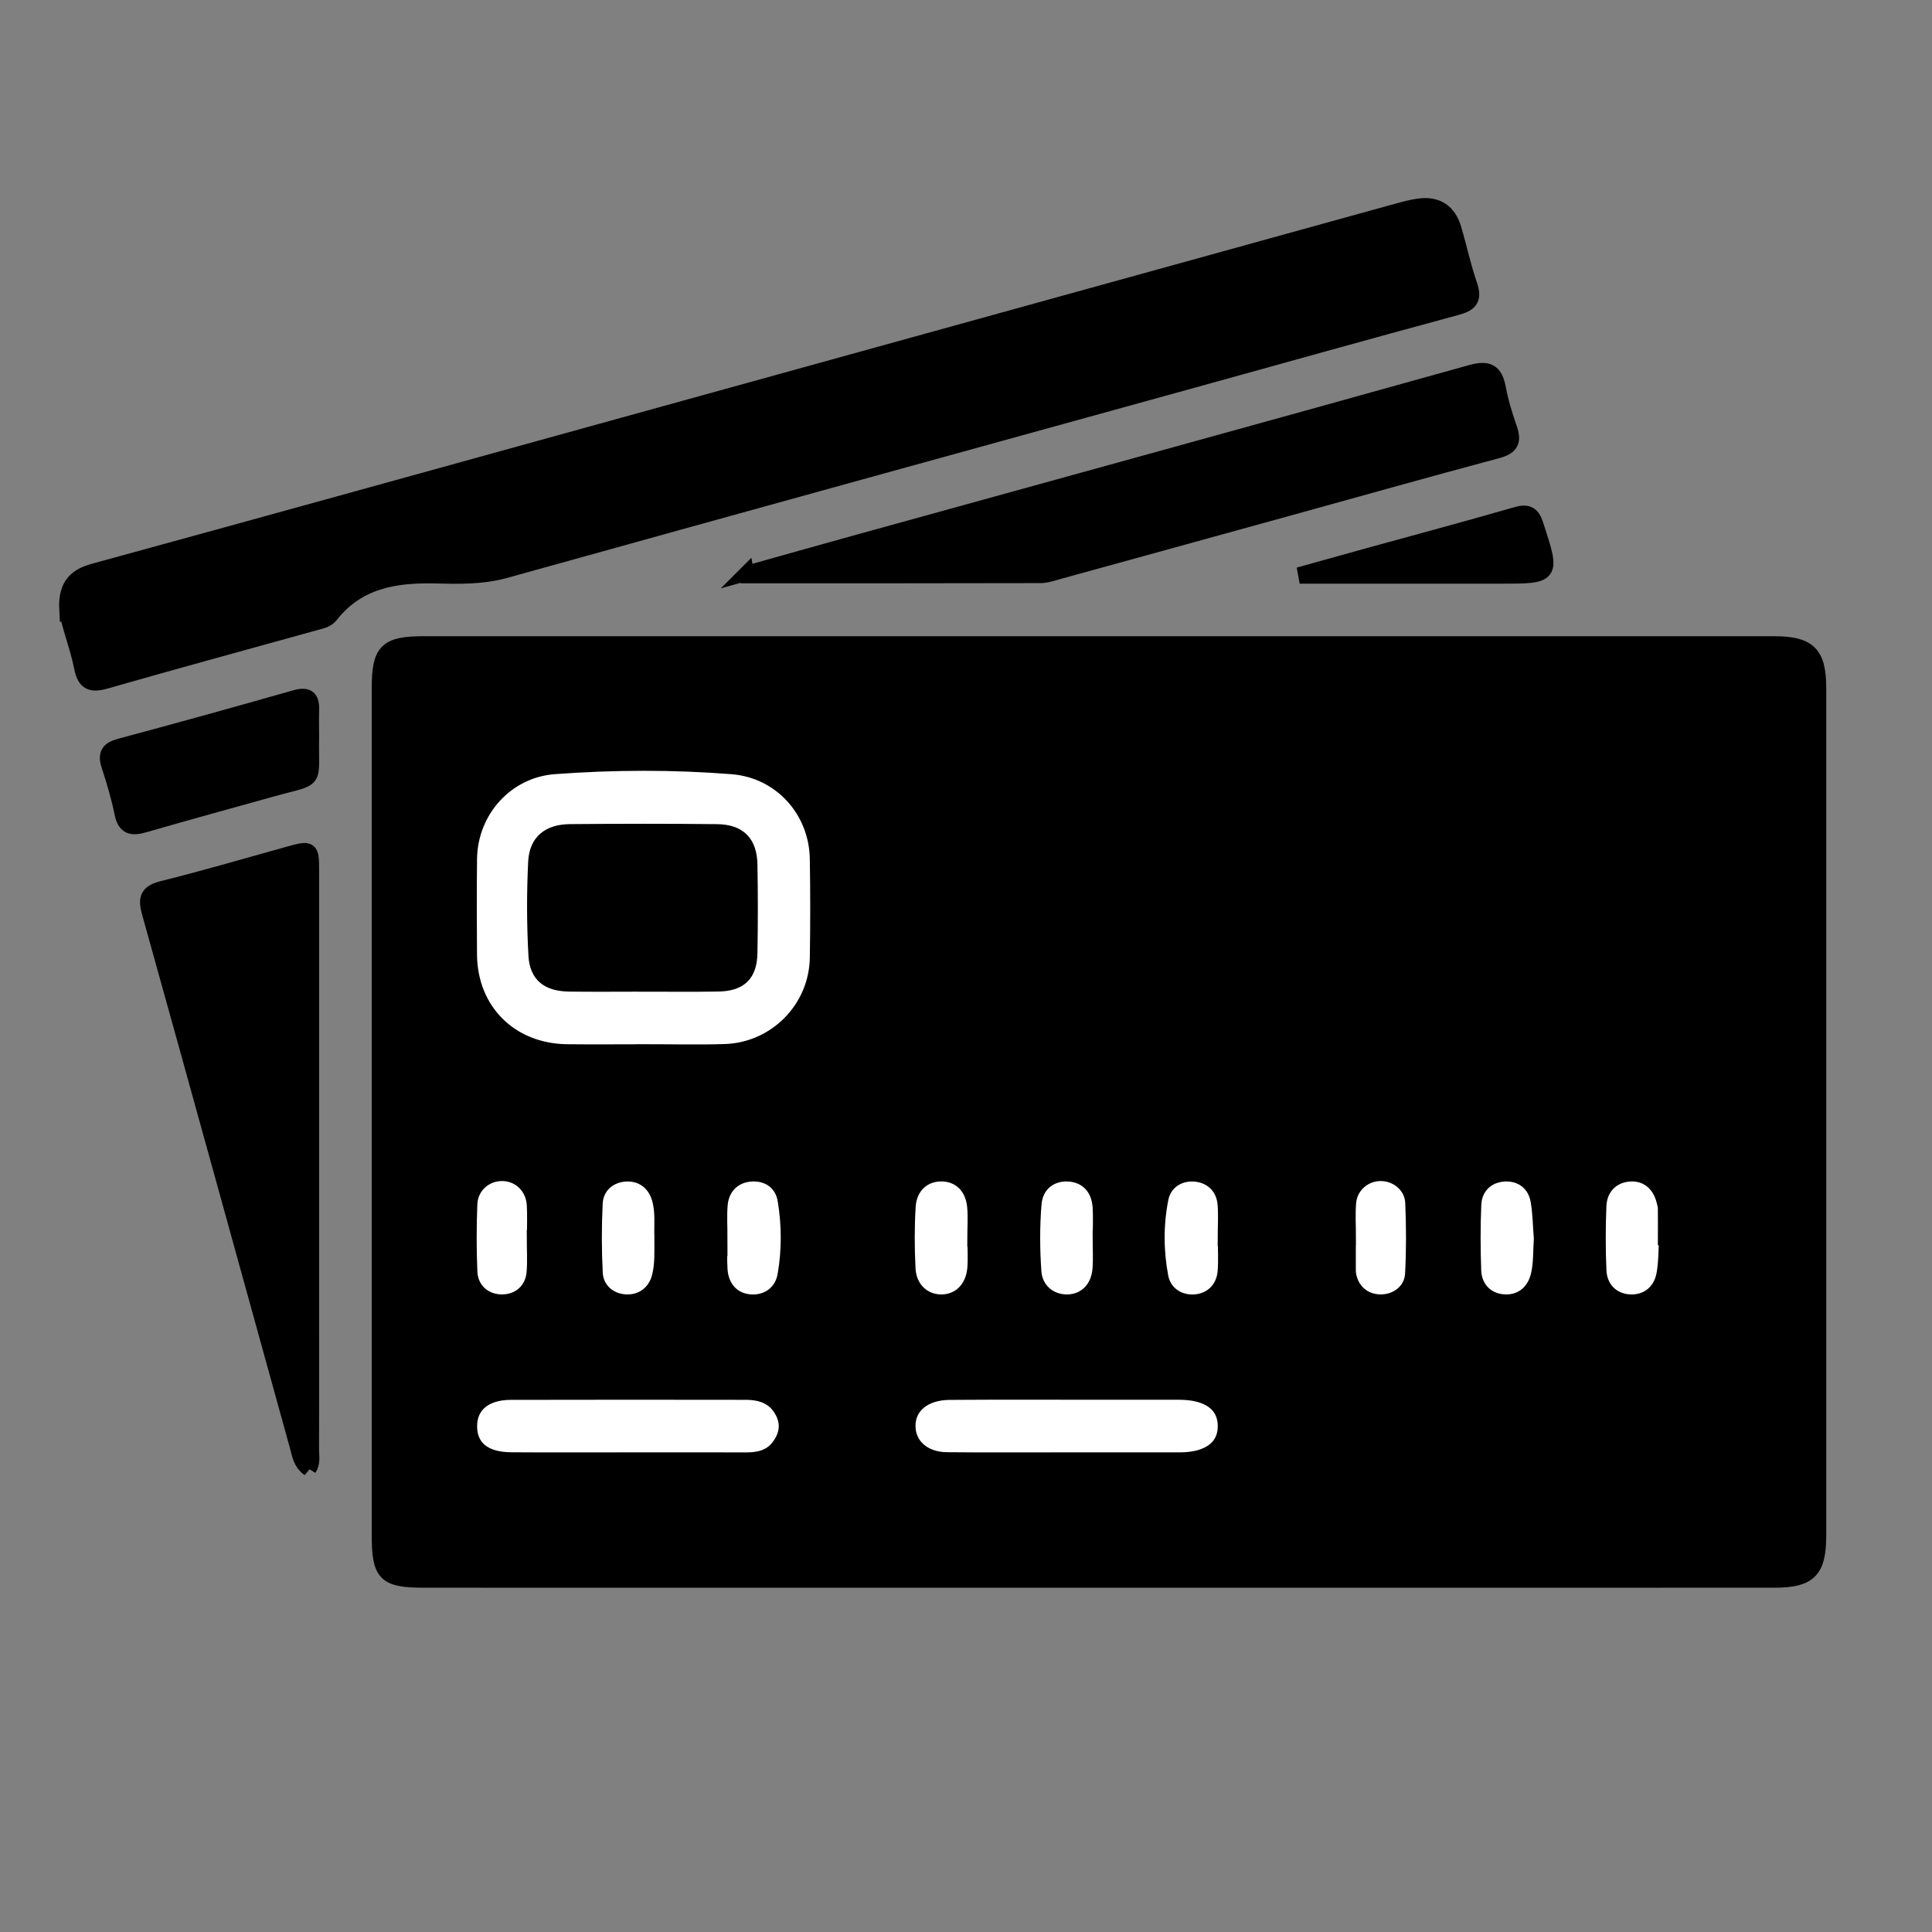 <?xml version="1.0" encoding="UTF-8"?>
<svg id="Layer_1" data-name="Layer 1" xmlns="http://www.w3.org/2000/svg" viewBox="0 0 512 512">
  <rect x="0" y="0" width="512" height="512" fill="#808080" stroke="none"/>
  <defs>
    <style>
      .cls-1 {
        fill: none;
        stroke: #000;
        stroke-miterlimit: 10;
        stroke-width: 4px;
      }

      .cls-2, .cls-3 {
        stroke-width: 0px;
      }

      .cls-3 {
        fill: #fff;
      }
    </style>
  </defs>
  <g>
    <path class="cls-2" d="m112.43,170.6h357.6c9.33.01,11.94,2.5,11.94,11.75.02,74.87.02,149.73,0,224.6,0,9.39-2.49,11.81-11.81,11.81-59.76.01-119.52.01-179.29.01s-118.87,0-178.31-.01c-10.59,0-12.05-1.46-12.05-12.15v-224.11c0-10.09,1.81-11.89,11.92-11.9Zm329.26,157.43c-.11-.01-.22-.01-.33-.01,0-2.6.03-5.19,0-7.78-.01-.64-.2-1.28-.35-1.91-1.15-4.7-4.59-7.45-9.01-7.22-4.67.25-8.09,3.53-8.28,8.52-.23,5.67-.23,11.36.01,17.02.19,4.81,3.46,8.01,7.89,8.36,4.65.36,8.48-2.42,9.37-7.32.57-3.16.5-6.44.71-9.66Zm-34.04,10.03c.78-3.19.6-6.44.83-9.7-.26-3.38-.28-6.81-.86-10.14-.8-4.66-4.46-7.36-8.98-7.1s-7.87,3.36-8.08,8.12c-.25,5.82-.23,11.66-.02,17.49.18,4.77,3.47,7.97,7.92,8.28,4.51.32,8.06-2.35,9.19-6.95Zm-33.29-.46c.34-6.3.31-12.63.04-18.93-.19-4.43-4.17-7.7-8.53-7.68-4.37.01-8.11,3.27-8.48,7.73-.25,3.06-.05,6.15-.05,9.22h-.03c0,2.92-.01,5.83,0,8.75,0,.32.03.64.07.96.67,4.35,3.97,7.28,8.3,7.38,4.52.1,8.43-2.91,8.68-7.43Zm-49.67-.68c.23-2.9.04-5.83.04-8.75h-.03c0-3.08.23-6.18-.05-9.23-.42-4.46-3.66-7.45-7.96-7.8-4.27-.35-8.15,2.08-9.03,6.46-1.37,6.87-1.33,13.89-.04,20.77.85,4.55,4.93,7.09,9.39,6.63,4.21-.43,7.33-3.55,7.68-8.08Zm-11.93,49.97c7.64-.03,12.04-3.39,11.96-9.07-.08-5.64-4.44-8.84-12.18-8.87-7.31-.02-14.62,0-21.92,0-12.99,0-25.98-.06-38.96.04-6.84.05-11.14,3.73-11.04,9.07.09,5.07,4.21,8.73,10.29,8.79,10.55.11,21.1.03,31.66.04,10.06,0,20.13.02,30.19,0Zm-21.18-58.81c0-2.76.15-5.53-.03-8.27-.34-5.06-3.55-8.35-8.19-8.68-4.86-.35-8.9,2.64-9.34,7.9-.49,5.96-.46,12.01-.04,17.98.35,4.94,4.26,8.07,8.82,8.03,4.76-.05,8.3-3.45,8.72-8.69.22-2.74.04-5.51.04-8.27h.02Zm-33.23,8.05c.21-2.57.03-5.18.03-7.77h-.04c0-2.92.24-5.86-.05-8.75-.52-5.26-4.12-8.55-8.89-8.52-4.76.03-8.42,3.35-8.74,8.65-.33,5.49-.31,11.03-.03,16.52.27,5.21,3.98,8.69,8.66,8.78,4.89.08,8.61-3.47,9.06-8.91Zm-41.75-82.24c.16-8.76.15-17.52,0-26.28-.2-12.85-9.72-23.41-22.56-24.43-15.69-1.24-31.44-1.18-47.13-.02-12.71.94-22.33,11.61-22.5,24.45-.1,8.43-.07,16.87-.01,25.3.09,14.91,10.81,25.63,25.85,25.82,6.81.08,13.63.01,20.44.01v-.02c7.14,0,14.28.19,21.41-.04,13.45-.42,24.25-11.38,24.49-24.79Zm-8.55,84.07c1.15-6.57,1.12-13.28.04-19.86-.78-4.77-4.56-7.3-9.12-6.97-4.49.31-7.75,3.45-8.13,8.19-.24,2.9-.05,5.84-.05,8.76h-.02c0,2.76-.14,5.53.03,8.28.29,4.88,3.28,8.15,7.66,8.63,4.64.51,8.75-2.19,9.59-7.03Zm-1.64,45.34c2.09-2.82,2.66-5.89.99-9.13-2.03-3.96-5.6-5.19-9.73-5.2-20.77-.02-41.54-.05-62.31.01-6.91.01-10.95,3.49-10.92,9.05.03,5.62,3.91,8.8,11.04,8.84,10.22.07,20.45.02,30.67.02s21.09-.02,31.64.01c3.4,0,6.48-.71,8.62-3.6Zm-31.67-44.91c.87-3.33.66-6.76.67-10.59-.1-3.12.34-6.72-.68-10.21-1.25-4.28-4.77-6.77-9.09-6.46-4.31.31-7.7,3.28-7.92,7.77-.3,6.15-.3,12.33.02,18.47.22,4.43,3.75,7.43,8.03,7.65,4.35.23,7.85-2.34,8.97-6.63Zm-33.11-10.38c0-2.92.15-5.84-.03-8.74-.3-4.8-3.92-8.23-8.48-8.28-4.55-.05-8.44,3.37-8.62,8.1-.23,5.98-.25,11.99.01,17.96.21,4.87,3.97,8.06,8.68,7.98,4.53-.07,7.98-3.15,8.36-7.8.25-3.06.05-6.15.05-9.22h.03Z"/>
    <path class="cls-3" d="m441.36,328.02c.11,0,.22,0,.33.01-.21,3.22-.14,6.5-.71,9.66-.89,4.9-4.72,7.68-9.37,7.32-4.43-.35-7.7-3.55-7.89-8.36-.24-5.66-.24-11.35-.01-17.02.19-4.99,3.61-8.27,8.28-8.52,4.42-.23,7.86,2.52,9.01,7.22.15.63.34,1.27.35,1.91.04,2.59,0,5.18,0,7.78Z"/>
    <path class="cls-3" d="m408.48,328.36c-.23,3.26-.05,6.51-.83,9.7-1.13,4.6-4.68,7.27-9.19,6.95-4.45-.31-7.74-3.51-7.92-8.28-.21-5.83-.23-11.67.02-17.49.21-4.76,3.56-7.86,8.08-8.12s8.18,2.44,8.98,7.1c.58,3.33.6,6.76.86,10.14Z"/>
    <path class="cls-2" d="m407.08,139.18c4.38,13.52,4.45,13.5-9.6,13.5h-51.4c-.05-.27-.1-.54-.15-.82,5.53-1.54,11.06-3.09,16.59-4.62,13.11-3.62,26.25-7.12,39.31-10.9,3.11-.9,4.3-.11,5.25,2.84Z"/>
    <path class="cls-2" d="m400.11,113.71c1.15,3.38.22,4.83-3.3,5.77-18.64,4.98-37.22,10.22-55.82,15.36-20.16,5.57-40.32,11.13-60.49,16.68-1.56.42-3.16,1.01-4.74,1.01-25.93.07-51.86.05-77.79.05-.04-.22-.09-.43-.13-.65,9.91-2.78,19.81-5.59,29.74-8.33,54.07-14.94,108.17-29.8,162.2-44.9,4.65-1.3,6.47-.28,7.31,4.25.68,3.65,1.81,7.24,3.02,10.76Z"/>
    <path class="cls-2" d="m389.52,75.56c1.31,3.81.01,5.03-3.6,6-23.81,6.43-47.55,13.1-71.32,19.67-60.21,16.63-120.44,33.2-180.62,49.97-6.28,1.75-12.54,1.56-18.82,1.42-10.66-.23-20.43,1.43-27.5,10.47-1.05,1.34-2.77,1.6-4.33,2.03-18.45,5.12-36.92,10.15-55.33,15.42-3.82,1.1-5.58.41-6.37-3.64-1.12-5.72-3.42-11.17-3.93-15.18-.42-7.14,2.9-9.22,7.39-10.45,21.9-5.99,43.8-12.02,65.69-18.07,93.2-25.77,186.39-51.55,279.59-77.31,1.87-.51,3.76-1.02,5.68-1.28,4.74-.66,7.88,1.42,9.23,5.97,1.48,4.97,2.55,10.08,4.24,14.98Z"/>
    <path class="cls-3" d="m374.4,318.67c.27,6.3.3,12.63-.04,18.93-.25,4.52-4.16,7.53-8.68,7.43-4.33-.1-7.63-3.03-8.3-7.38-.04-.32-.07-.64-.07-.96-.01-2.92,0-5.83,0-8.75h.03c0-3.07-.2-6.16.05-9.22.37-4.46,4.11-7.72,8.48-7.73,4.36-.02,8.34,3.25,8.53,7.68Z"/>
    <path class="cls-3" d="m324.73,328.17c0,2.92.19,5.85-.04,8.75-.35,4.53-3.47,7.65-7.68,8.08-4.46.46-8.54-2.08-9.39-6.63-1.29-6.88-1.33-13.9.04-20.77.88-4.38,4.76-6.81,9.03-6.46,4.3.35,7.54,3.34,7.96,7.8.28,3.05.05,6.15.05,9.23h.03Z"/>
    <path class="cls-3" d="m324.72,377.82c.08,5.68-4.32,9.04-11.96,9.07-10.06.02-20.13,0-30.19,0-10.56-.01-21.11.07-31.66-.04-6.08-.06-10.2-3.72-10.29-8.79-.1-5.34,4.2-9.02,11.04-9.07,12.98-.1,25.97-.04,38.96-.04,7.3,0,14.61-.02,21.92,0,7.74.03,12.1,3.23,12.18,8.87Z"/>
    <path class="cls-3" d="m291.55,319.81c.18,2.74.03,5.51.03,8.27h-.02c0,2.76.18,5.53-.04,8.27-.42,5.24-3.96,8.64-8.72,8.69-4.56.04-8.47-3.09-8.82-8.03-.42-5.97-.45-12.02.04-17.98.44-5.26,4.48-8.25,9.34-7.9,4.64.33,7.85,3.62,8.19,8.68Z"/>
    <path class="cls-3" d="m258.38,328.36c0,2.59.18,5.2-.03,7.77-.45,5.44-4.17,8.99-9.06,8.91-4.68-.09-8.39-3.57-8.66-8.78-.28-5.49-.3-11.03.03-16.52.32-5.3,3.98-8.62,8.74-8.65,4.77-.03,8.37,3.26,8.89,8.52.29,2.89.05,5.83.05,8.75h.04Z"/>
    <path class="cls-3" d="m216.61,227.61c.14,8.76.15,17.52,0,26.28-.24,13.41-11.04,24.37-24.49,24.79-7.13.23-14.27.04-21.41.04v.02c-6.81,0-13.63.07-20.44-.01-15.04-.19-25.76-10.91-25.85-25.82-.06-8.43-.09-16.87.01-25.3.17-12.84,9.79-23.51,22.5-24.45,15.69-1.16,31.44-1.22,47.13.02,12.84,1.02,22.36,11.58,22.56,24.43Zm-17.88,24.89c.14-7.78.14-15.56,0-23.34-.1-5.85-2.85-8.68-8.72-8.75-12.97-.14-25.94-.12-38.91-.01-5.61.05-8.86,2.62-9.13,8.03-.41,8.24-.39,16.53.07,24.77.31,5.34,3.3,7.5,8.83,7.58,6.48.09,12.97.02,19.45.02s13.3.08,19.94-.03c5.84-.09,8.36-2.49,8.47-8.27Z"/>
    <path class="cls-3" d="m208.09,318.1c1.08,6.58,1.11,13.29-.04,19.86-.84,4.84-4.95,7.54-9.59,7.03-4.38-.48-7.37-3.75-7.66-8.63-.17-2.75-.03-5.52-.03-8.28h.02c0-2.92-.19-5.86.05-8.76.38-4.74,3.64-7.88,8.13-8.19,4.56-.33,8.34,2.2,9.12,6.97Z"/>
    <path class="cls-3" d="m207.4,374.17c1.67,3.24,1.1,6.31-.99,9.13-2.14,2.89-5.22,3.6-8.62,3.6-10.55-.03-21.09-.01-31.64-.01s-20.45.05-30.67-.02c-7.13-.04-11.01-3.22-11.04-8.84-.03-5.56,4.01-9.04,10.92-9.05,20.77-.06,41.54-.03,62.31-.01,4.13.01,7.7,1.24,9.73,5.2Z"/>
    <path class="cls-2" d="m198.73,229.16c.14,7.78.14,15.56,0,23.34-.11,5.78-2.63,8.18-8.47,8.27-6.64.11-13.29.03-19.94.03s-12.97.07-19.45-.02c-5.53-.08-8.52-2.24-8.83-7.58-.46-8.24-.48-16.53-.07-24.77.27-5.41,3.52-7.98,9.13-8.03,12.97-.11,25.94-.13,38.91.01,5.87.07,8.62,2.9,8.72,8.75Z"/>
    <path class="cls-3" d="m175.41,327.8c-.01,3.83.2,7.26-.67,10.59-1.12,4.29-4.62,6.86-8.97,6.63-4.28-.22-7.81-3.22-8.03-7.65-.32-6.14-.32-12.32-.02-18.47.22-4.49,3.61-7.46,7.92-7.77,4.32-.31,7.84,2.18,9.09,6.46,1.02,3.49.58,7.09.68,10.21Z"/>
    <path class="cls-3" d="m141.6,319.27c.18,2.9.03,5.82.03,8.74h-.03c0,3.07.2,6.16-.05,9.22-.38,4.65-3.83,7.73-8.36,7.8-4.71.08-8.47-3.11-8.68-7.98-.26-5.97-.24-11.98-.01-17.96.18-4.73,4.07-8.15,8.62-8.1,4.56.05,8.18,3.48,8.48,8.28Z"/>
    <path class="cls-2" d="m78.27,184.86c3.52-1,4.43.31,4.31,3.47-.08,2.27-.01,4.54-.01,6.81-.24,13.01,1.97,10.51-10.68,14.05-11.24,3.15-22.51,6.21-33.72,9.46-3.26.94-5.1.58-5.85-3.19-.85-4.28-2.14-8.49-3.48-12.66-.99-3.06-.03-4.29,3.02-5.1,15.51-4.15,30.98-8.44,46.41-12.84Z"/>
    <path class="cls-2" d="m82.57,351.14c0,11.05.03,22.09-.02,33.13-.01,1.56.45,3.21-.66,5.02-2.26-1.6-2.5-3.78-3.05-5.77-13.07-47.24-26.09-94.48-39.26-141.69-1.06-3.81-.5-5.39,3.57-6.4,11.17-2.78,22.23-6.03,33.33-9.11,5.93-1.65,6.09-1.58,6.09,4.49.01,40.11,0,80.22,0,120.33Z"/>
  </g>
  <g>
    <path class="cls-1" d="m290.87,418.77c59.77,0,119.53,0,179.29-.01,9.32,0,11.81-2.42,11.81-11.81.02-74.87.02-149.73,0-224.6,0-9.25-2.61-11.74-11.94-11.75H112.43c-10.11.01-11.92,1.81-11.92,11.9v224.11c0,10.69,1.46,12.15,12.05,12.15,59.44.01,118.88.01,178.31.01Z"/>
    <path class="cls-1" d="m17.7,161.72c.51,4.01,2.81,9.46,3.93,15.18.79,4.05,2.55,4.74,6.37,3.64,18.41-5.27,36.88-10.3,55.33-15.42,1.56-.43,3.28-.69,4.33-2.03,7.07-9.04,16.84-10.7,27.5-10.47,6.28.14,12.54.33,18.82-1.42,60.18-16.77,120.41-33.34,180.62-49.97,23.77-6.57,47.51-13.24,71.32-19.67,3.61-.97,4.91-2.19,3.6-6-1.69-4.9-2.76-10.01-4.24-14.98-1.35-4.55-4.49-6.63-9.23-5.97-1.92.26-3.81.77-5.68,1.28-93.2,25.76-186.39,51.54-279.59,77.31-21.89,6.05-43.79,12.08-65.69,18.07-4.49,1.23-7.81,3.31-7.39,10.45Z"/>
    <path class="cls-1" d="m81.89,389.29c1.11-1.81.65-3.46.66-5.02.05-11.04.02-22.08.02-33.13,0-40.11.01-80.22,0-120.33,0-6.07-.16-6.14-6.09-4.49-11.1,3.08-22.16,6.33-33.33,9.11-4.07,1.01-4.63,2.59-3.57,6.4,13.17,47.21,26.19,94.45,39.26,141.69.55,1.99.79,4.17,3.05,5.77Z"/>
    <path class="cls-1" d="m197.84,151.93c.04.22.09.43.13.65,25.93,0,51.86.02,77.79-.05,1.58,0,3.18-.59,4.74-1.01,20.17-5.55,40.33-11.11,60.49-16.68,18.6-5.14,37.18-10.38,55.82-15.36,3.52-.94,4.45-2.39,3.3-5.77-1.21-3.52-2.34-7.11-3.02-10.76-.84-4.53-2.66-5.55-7.31-4.25-54.03,15.1-108.13,29.96-162.2,44.9-9.93,2.74-19.83,5.55-29.74,8.33Z"/>
    <path class="cls-1" d="m82.57,195.14c0-2.27-.07-4.54.01-6.81.12-3.16-.79-4.47-4.31-3.47-15.43,4.4-30.9,8.69-46.41,12.84-3.05.81-4.01,2.04-3.02,5.1,1.34,4.17,2.63,8.38,3.48,12.66.75,3.77,2.59,4.13,5.85,3.19,11.21-3.25,22.48-6.31,33.72-9.46,12.65-3.54,10.44-1.04,10.68-14.05Z"/>
    <path class="cls-1" d="m345.93,151.86c.05.28.1.55.15.82h51.4c14.05,0,13.98.02,9.6-13.5-.95-2.95-2.14-3.74-5.25-2.84-13.06,3.78-26.2,7.28-39.31,10.9-5.53,1.53-11.06,3.08-16.59,4.62Z"/>
    <path class="cls-1" d="m170.7,278.74c-6.81,0-13.63.07-20.44-.01-15.04-.19-25.76-10.91-25.85-25.82-.06-8.43-.09-16.87.01-25.3.17-12.84,9.79-23.51,22.5-24.45,15.69-1.16,31.44-1.22,47.13.02,12.84,1.02,22.36,11.58,22.56,24.43.14,8.76.15,17.52,0,26.28-.24,13.41-11.04,24.37-24.49,24.79-7.13.23-14.27.04-21.41.04v.02Z"/>
    <path class="cls-1" d="m170.32,260.8c6.65,0,13.3.08,19.94-.03,5.84-.09,8.36-2.49,8.47-8.27.14-7.78.14-15.56,0-23.34-.1-5.85-2.85-8.68-8.72-8.75-12.97-.14-25.94-.12-38.91-.01-5.61.05-8.86,2.62-9.13,8.03-.41,8.24-.39,16.53.07,24.77.31,5.34,3.3,7.5,8.83,7.58,6.48.09,12.97.02,19.45.02Z"/>
    <path class="cls-1" d="m282.57,386.89c-10.56-.01-21.11.07-31.66-.04-6.08-.06-10.2-3.72-10.29-8.79-.1-5.34,4.2-9.02,11.04-9.07,12.98-.1,25.97-.04,38.96-.04,7.3,0,14.61-.02,21.92,0,7.74.03,12.1,3.23,12.18,8.87.08,5.68-4.32,9.04-11.96,9.07-10.06.02-20.13,0-30.19,0Z"/>
    <path class="cls-1" d="m166.15,386.89c-10.22,0-20.45.05-30.67-.02-7.13-.04-11.01-3.22-11.04-8.84-.03-5.56,4.01-9.04,10.92-9.05,20.77-.06,41.54-.03,62.31-.01,4.13.01,7.7,1.24,9.73,5.2,1.67,3.24,1.1,6.31-.99,9.13-2.14,2.89-5.22,3.6-8.62,3.6-10.55-.03-21.09-.01-31.64-.01Z"/>
    <path class="cls-1" d="m190.79,328.08c0-2.92-.19-5.86.05-8.76.38-4.74,3.64-7.88,8.13-8.19,4.56-.33,8.34,2.2,9.12,6.97,1.08,6.58,1.11,13.29-.04,19.86-.84,4.84-4.95,7.54-9.59,7.03-4.38-.48-7.37-3.75-7.66-8.63-.17-2.75-.03-5.52-.03-8.28h.02Z"/>
    <path class="cls-1" d="m291.56,328.08c0,2.76.18,5.53-.04,8.27-.42,5.24-3.96,8.64-8.72,8.69-4.56.04-8.47-3.09-8.82-8.03-.42-5.97-.45-12.02.04-17.98.44-5.26,4.48-8.25,9.34-7.9,4.64.33,7.85,3.62,8.19,8.68.18,2.74.03,5.51.03,8.27h-.02Z"/>
    <path class="cls-1" d="m175.41,327.8c-.01,3.83.2,7.26-.67,10.59-1.12,4.29-4.62,6.86-8.97,6.63-4.28-.22-7.81-3.22-8.03-7.65-.32-6.14-.32-12.32-.02-18.47.22-4.49,3.61-7.46,7.92-7.77,4.32-.31,7.84,2.18,9.09,6.46,1.02,3.49.58,7.09.68,10.21Z"/>
    <path class="cls-1" d="m324.73,328.17c0,2.92.19,5.85-.04,8.75-.35,4.53-3.47,7.65-7.68,8.08-4.46.46-8.54-2.08-9.39-6.63-1.29-6.88-1.33-13.9.04-20.77.88-4.38,4.76-6.81,9.03-6.46,4.3.35,7.54,3.34,7.96,7.8.28,3.05.05,6.15.05,9.23h.03Z"/>
    <path class="cls-1" d="m441.69,328.03c-.21,3.22-.14,6.5-.71,9.66-.89,4.9-4.72,7.68-9.37,7.32-4.43-.35-7.7-3.55-7.89-8.36-.24-5.66-.24-11.35-.01-17.02.19-4.99,3.61-8.27,8.28-8.52,4.42-.23,7.86,2.52,9.01,7.22.15.63.34,1.27.35,1.91.04,2.59,0,5.18,0,7.78.11,0,.22,0,.33.01Z"/>
    <path class="cls-1" d="m258.38,328.36c0,2.59.18,5.2-.03,7.77-.45,5.44-4.17,8.99-9.06,8.91-4.68-.09-8.39-3.57-8.66-8.78-.28-5.49-.3-11.03.03-16.52.32-5.3,3.98-8.62,8.74-8.65,4.77-.03,8.37,3.26,8.89,8.52.29,2.89.05,5.83.05,8.75h.04Z"/>
    <path class="cls-1" d="m408.48,328.36c-.23,3.26-.05,6.51-.83,9.7-1.13,4.6-4.68,7.27-9.19,6.95-4.45-.31-7.74-3.51-7.92-8.28-.21-5.83-.23-11.67.02-17.49.21-4.76,3.56-7.86,8.08-8.12s8.18,2.44,8.98,7.1c.58,3.33.6,6.76.86,10.14Z"/>
    <path class="cls-1" d="m141.6,328.01c0,3.07.2,6.16-.05,9.22-.38,4.65-3.83,7.73-8.36,7.8-4.71.08-8.47-3.11-8.68-7.98-.26-5.97-.24-11.98-.01-17.96.18-4.73,4.07-8.15,8.62-8.1,4.56.05,8.18,3.48,8.48,8.28.18,2.9.03,5.82.03,8.74h-.03Z"/>
    <path class="cls-1" d="m357.34,327.94c0-3.07-.2-6.16.05-9.22.37-4.46,4.11-7.72,8.48-7.73,4.36-.02,8.34,3.25,8.53,7.68.27,6.3.3,12.63-.04,18.93-.25,4.52-4.16,7.53-8.68,7.43-4.33-.1-7.63-3.03-8.3-7.38-.04-.32-.07-.64-.07-.96-.01-2.92,0-5.83,0-8.75h.03Z"/>
  </g>
</svg>